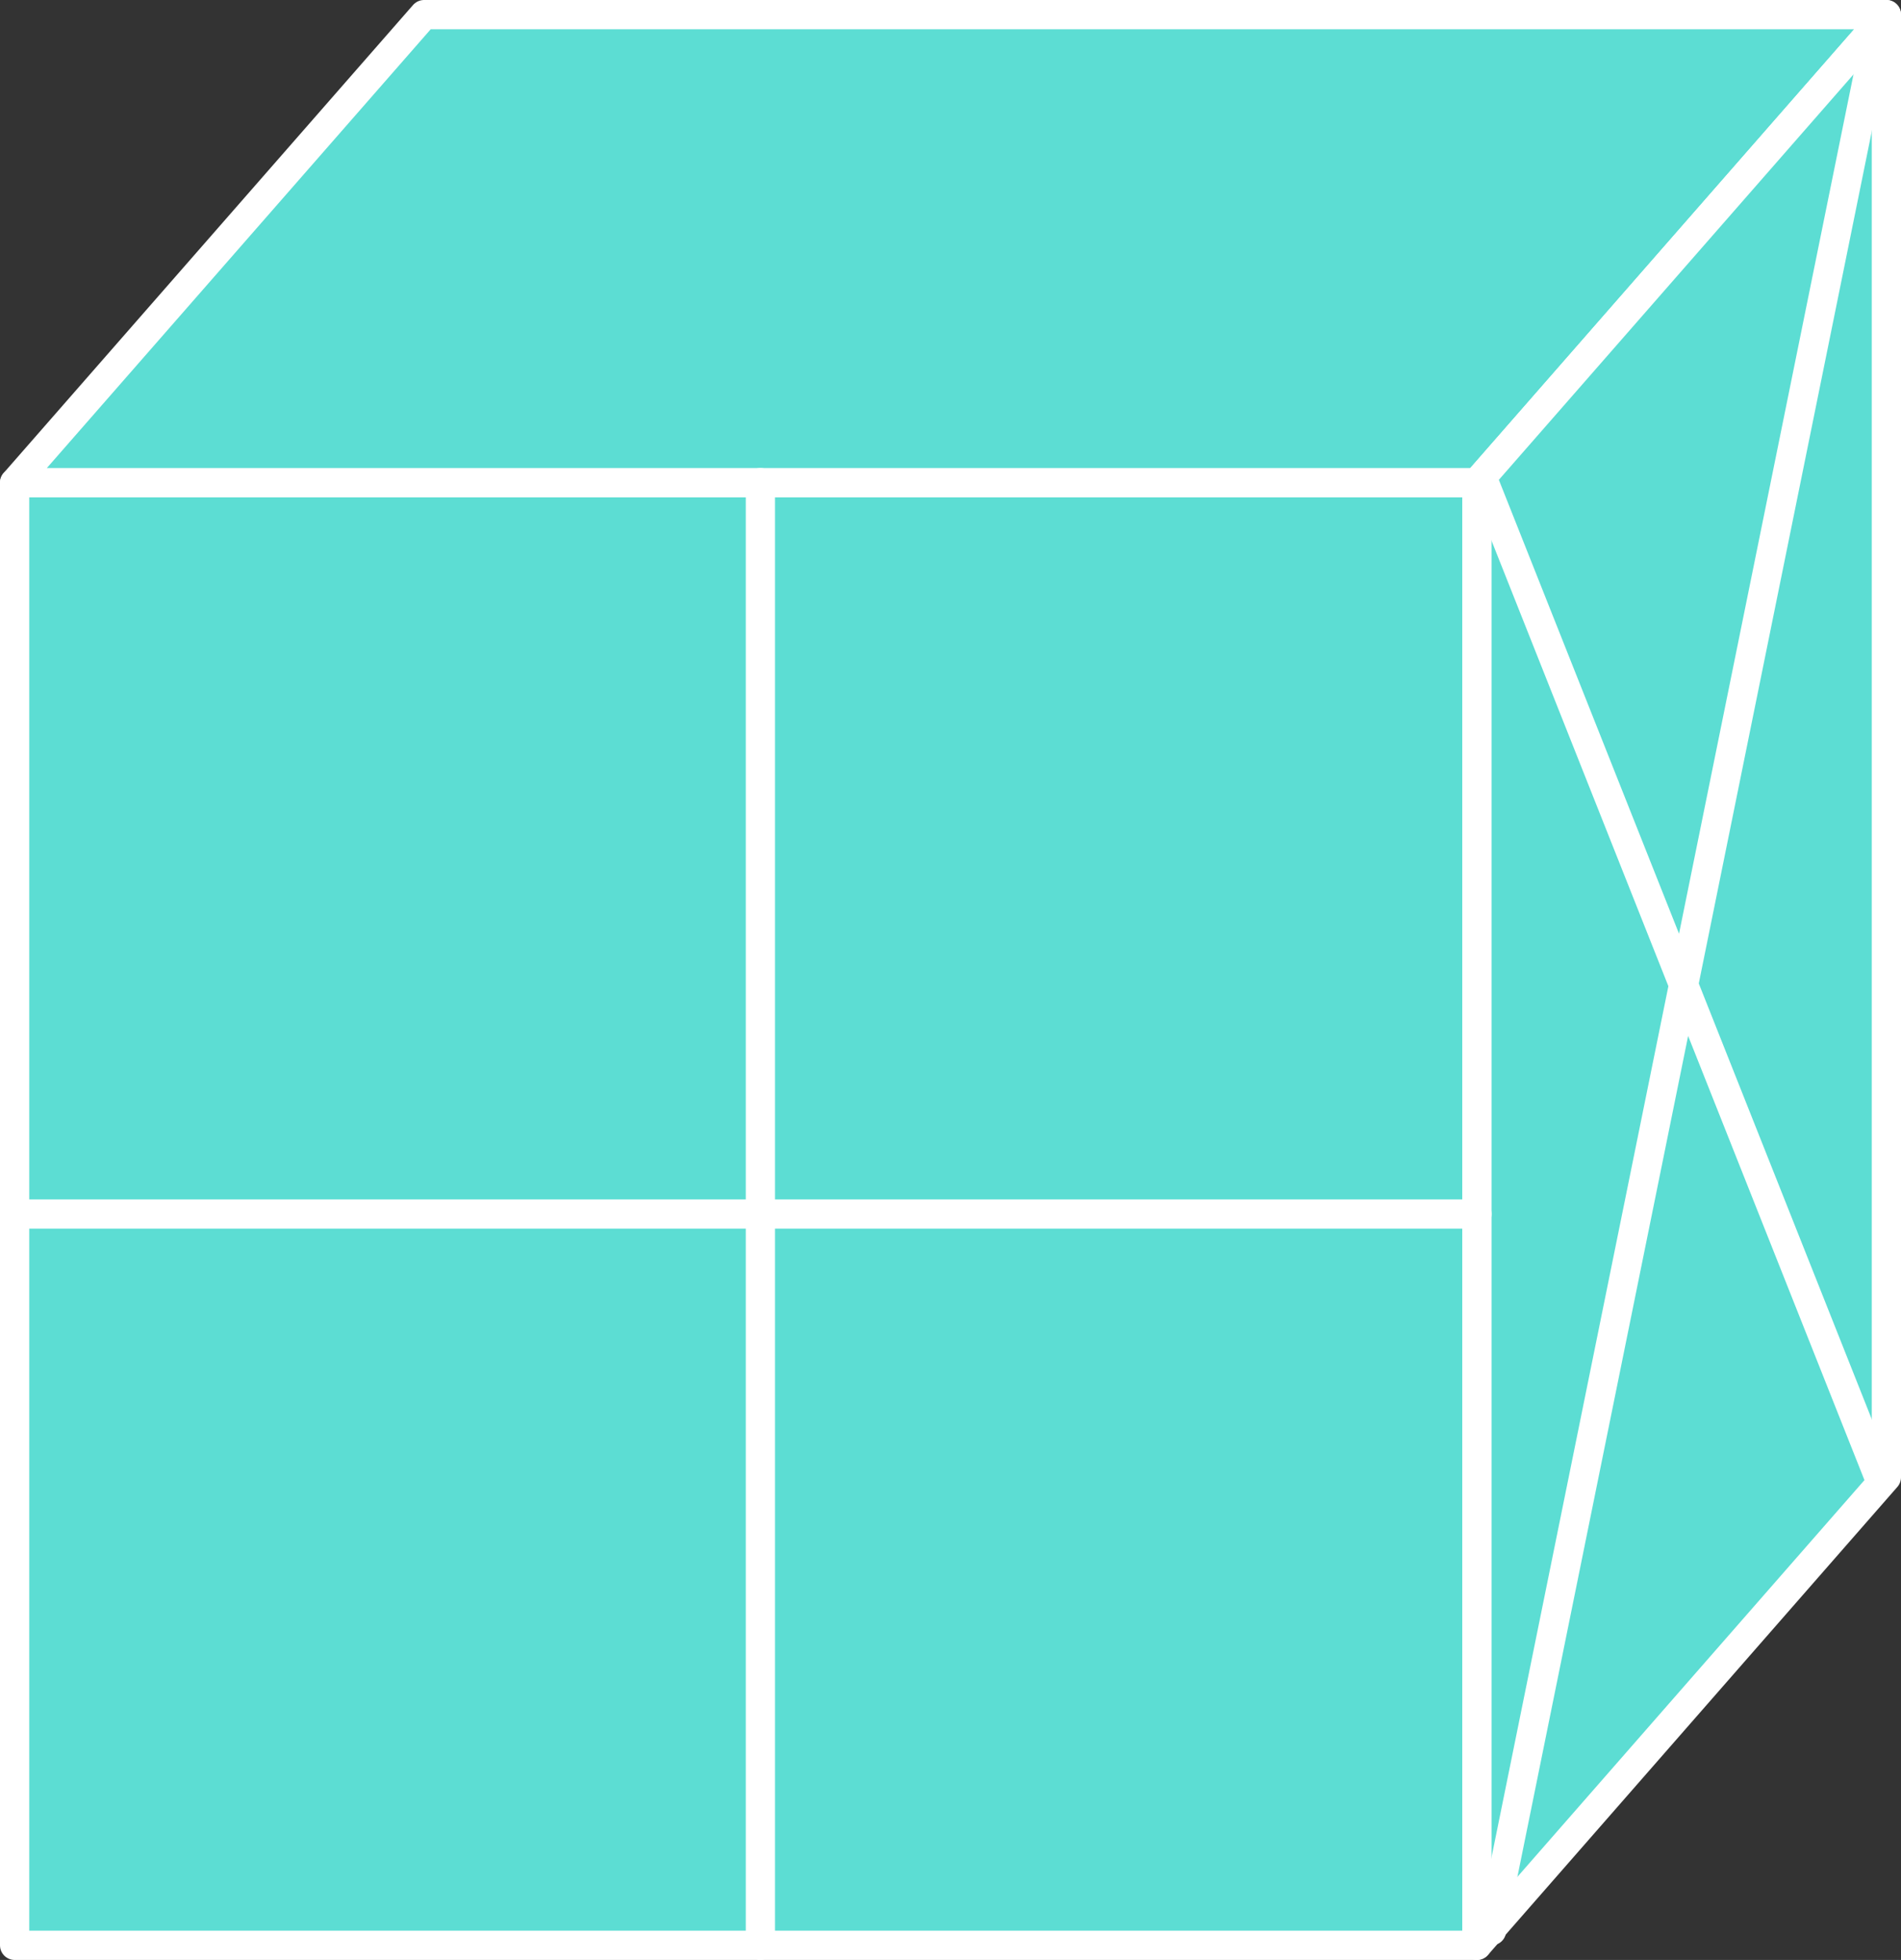 <svg width="130" height="134" viewBox="0 0 130 134" fill="none" xmlns="http://www.w3.org/2000/svg">
<rect x="0" y="0" width="130" height="134" fill="#333333" stroke="none"/>
<rect x="1" y="33" width="100" height="100" fill="#5CDDD3" stroke="white" stroke-width="2" stroke-linejoin="round"/>
<path d="M29 1H129L101 33H1L29 1Z" fill="#5CDDD3" stroke="white" stroke-width="2" stroke-linejoin="round"/>
<path d="M101 33L129 1V101L101 133V33Z" fill="#5CDDD3" stroke="white" stroke-width="2" stroke-linejoin="round"/>
<path d="M52 133V33" stroke="white" stroke-width="2" stroke-linecap="round"/>
<path d="M1 83L101 83" stroke="white" stroke-width="2" stroke-linecap="round"/>
<path d="M102 132L128.5 1.5" stroke="white" stroke-width="2" stroke-linecap="round"/>
<path d="M101.5 33L128.5 101" stroke="white" stroke-width="2" stroke-linecap="round"/>
</svg>
